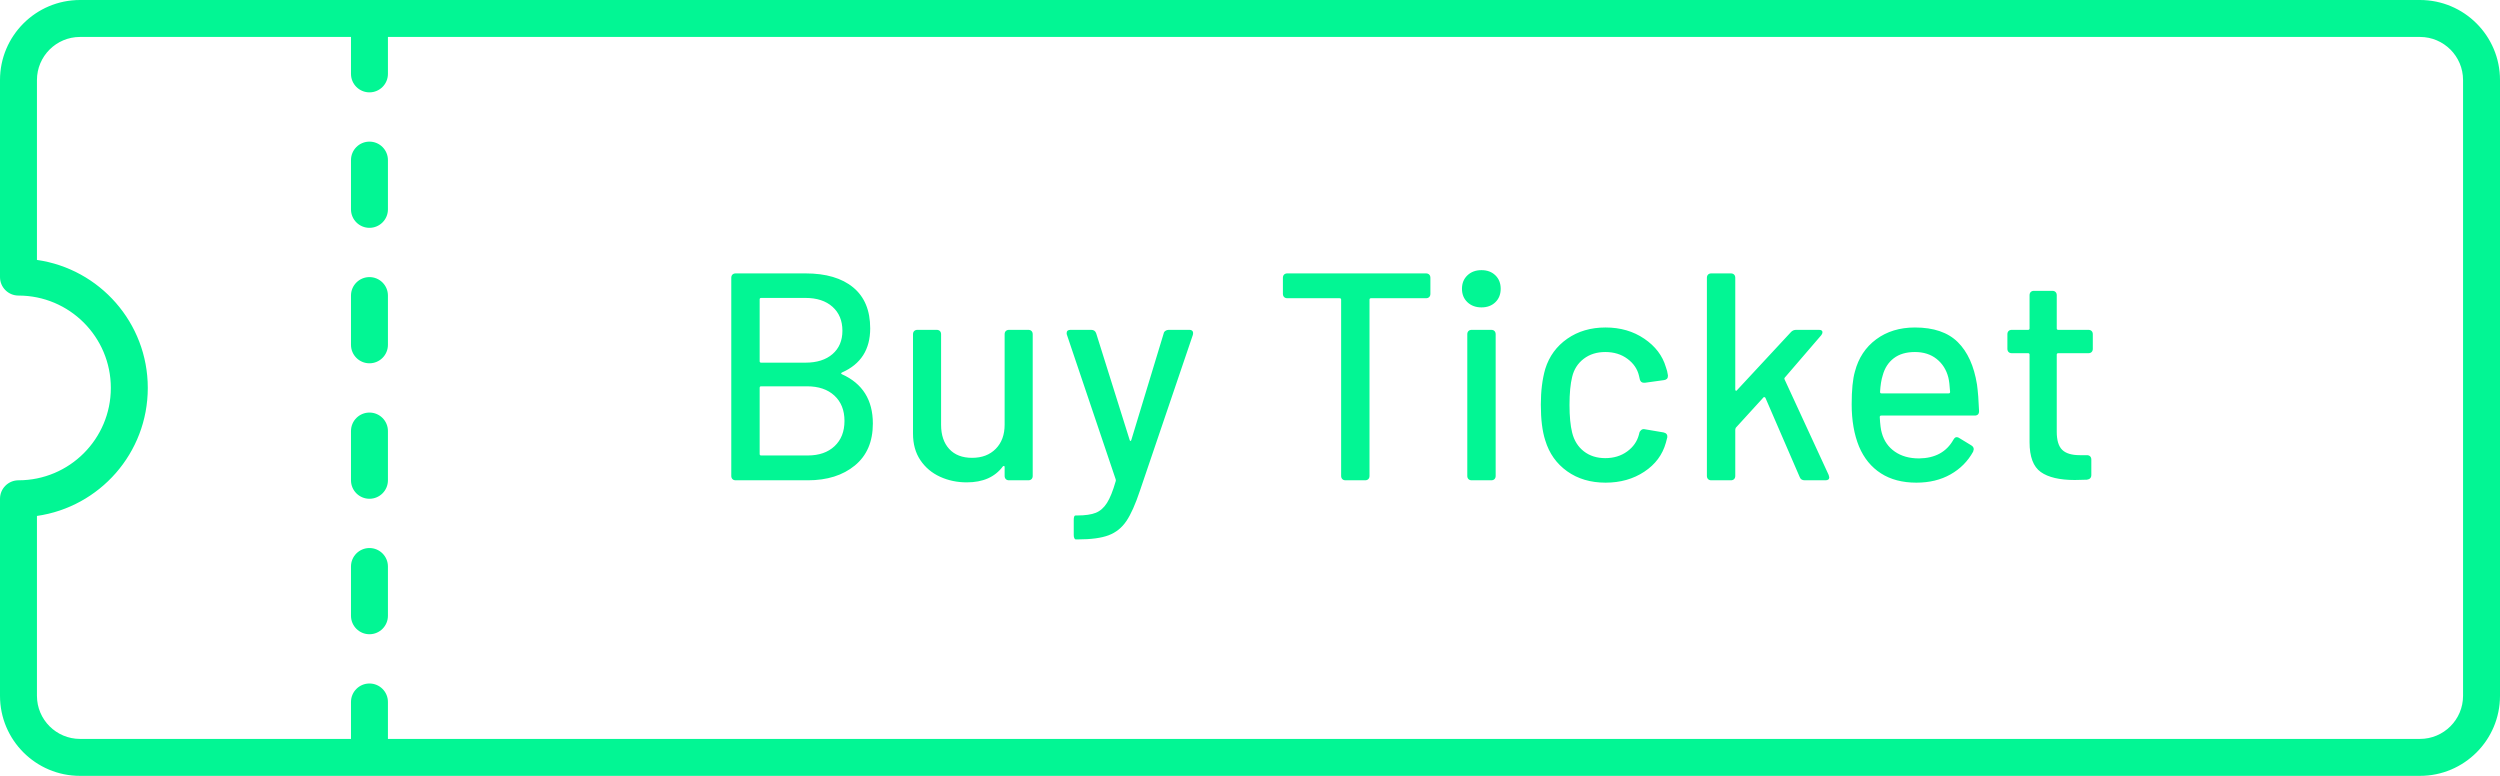 <?xml version="1.0" encoding="UTF-8"?>
<svg width="203px" height="63px" viewBox="0 0 203 63" version="1.1" xmlns="http://www.w3.org/2000/svg" xmlns:xlink="http://www.w3.org/1999/xlink">
    <!-- Generator: Sketch 48.2 (47327) - http://www.bohemiancoding.com/sketch -->
    <title>btn_ticket_n</title>
    <desc>Created with Sketch.</desc>
    <defs></defs>
    <g id="web" stroke="none" stroke-width="1" fill="none" fill-rule="evenodd">
        <path d="M3,41.894 L3,56.5 C3,58.433 4.567,60 6.5,60 L196.5,60 C198.433,60 200,58.433 200,56.5 L200,6.5 C200,4.567 198.433,3 196.5,3 L6.5,3 C4.567,3 3,4.567 3,6.5 L3,21.106 C8.088,21.834 12,26.21 12,31.5 C12,36.79 8.088,41.166 3,41.894 Z M1.5,39 C5.642,39 9,35.642 9,31.5 C9,27.358 5.642,24 1.5,24 C0.672,24 0,23.328 0,22.5 L0,6.5 C0,2.91 2.91,0 6.5,0 L196.5,0 C200.09,0 203,2.91 203,6.5 L203,56.5 C203,60.09 200.09,63 196.5,63 L6.5,63 C2.91,63 0,60.09 0,56.5 L0,40.5 C0,39.672 0.672,39 1.5,39 Z M30,0.5 L30,0.5 C30.828,0.5 31.5,1.172 31.5,2 L31.5,6 C31.5,6.828 30.828,7.5 30,7.5 L30,7.5 C29.172,7.5 28.5,6.828 28.5,6 L28.5,2 C28.5,1.172 29.172,0.5 30,0.5 Z M30,11.5 L30,11.5 C30.828,11.5 31.5,12.172 31.5,13 L31.5,17 C31.5,17.828 30.828,18.5 30,18.5 L30,18.5 C29.172,18.5 28.5,17.828 28.5,17 L28.5,13 C28.5,12.172 29.172,11.5 30,11.5 Z M30,22.5 L30,22.5 C30.828,22.5 31.5,23.172 31.5,24 L31.5,28 C31.5,28.828 30.828,29.5 30,29.5 L30,29.5 C29.172,29.5 28.5,28.828 28.5,28 L28.5,24 C28.5,23.172 29.172,22.5 30,22.5 Z M30,33.5 L30,33.5 C30.828,33.5 31.5,34.172 31.5,35 L31.5,39 C31.5,39.828 30.828,40.5 30,40.5 L30,40.5 C29.172,40.5 28.5,39.828 28.5,39 L28.5,35 C28.5,34.172 29.172,33.5 30,33.5 Z M30,44.5 L30,44.5 C30.828,44.5 31.5,45.172 31.5,46 L31.5,50 C31.5,50.828 30.828,51.5 30,51.5 L30,51.5 C29.172,51.5 28.5,50.828 28.5,50 L28.5,46 C28.5,45.172 29.172,44.5 30,44.5 Z M30,55.5 C30.828,55.5 31.5,56.172 31.5,57 L31.5,61 C31.5,61.828 30.828,62.5 30,62.5 C29.172,62.5 28.5,61.828 28.5,61 L28.5,57 C28.5,56.172 29.172,55.5 30,55.5 Z M68.38,30.24 C68.284,30.288 68.276,30.336 68.356,30.384 C70.036,31.136 70.876,32.472 70.876,34.392 C70.876,35.864 70.388,37 69.412,37.8 C68.436,38.6 67.164,39 65.596,39 L59.74,39 C59.628,39 59.54,38.968 59.476,38.904 C59.412,38.84 59.38,38.752 59.38,38.64 L59.38,22.56 C59.38,22.448 59.412,22.36 59.476,22.296 C59.54,22.232 59.628,22.2 59.74,22.2 L65.404,22.2 C67.068,22.2 68.36,22.58 69.28,23.34 C70.2,24.1 70.66,25.208 70.66,26.664 C70.66,28.376 69.9,29.568 68.38,30.24 Z M61.804,24.192 C61.724,24.192 61.684,24.232 61.684,24.312 L61.684,29.328 C61.684,29.408 61.724,29.448 61.804,29.448 L65.404,29.448 C66.332,29.448 67.064,29.216 67.6,28.752 C68.136,28.288 68.404,27.656 68.404,26.856 C68.404,26.04 68.136,25.392 67.6,24.912 C67.064,24.432 66.332,24.192 65.404,24.192 L61.804,24.192 Z M65.596,36.984 C66.508,36.984 67.232,36.732 67.768,36.228 C68.304,35.724 68.572,35.04 68.572,34.176 C68.572,33.312 68.3,32.628 67.756,32.124 C67.212,31.62 66.468,31.368 65.524,31.368 L61.804,31.368 C61.724,31.368 61.684,31.408 61.684,31.488 L61.684,36.864 C61.684,36.944 61.724,36.984 61.804,36.984 L65.596,36.984 Z M81.576,27.144 C81.576,27.032 81.608,26.944 81.672,26.88 C81.736,26.816 81.824,26.784 81.936,26.784 L83.496,26.784 C83.608,26.784 83.696,26.816 83.76,26.88 C83.824,26.944 83.856,27.032 83.856,27.144 L83.856,38.64 C83.856,38.752 83.824,38.84 83.76,38.904 C83.696,38.968 83.608,39 83.496,39 L81.936,39 C81.824,39 81.736,38.968 81.672,38.904 C81.608,38.84 81.576,38.752 81.576,38.64 L81.576,37.92 C81.576,37.872 81.56,37.844 81.528,37.836 C81.496,37.828 81.464,37.84 81.432,37.872 C80.792,38.736 79.816,39.168 78.504,39.168 C77.72,39.168 76.996,39.016 76.332,38.712 C75.668,38.408 75.136,37.96 74.736,37.368 C74.336,36.776 74.136,36.056 74.136,35.208 L74.136,27.144 C74.136,27.032 74.168,26.944 74.232,26.88 C74.296,26.816 74.384,26.784 74.496,26.784 L76.056,26.784 C76.168,26.784 76.256,26.816 76.32,26.88 C76.384,26.944 76.416,27.032 76.416,27.144 L76.416,34.488 C76.416,35.32 76.636,35.976 77.076,36.456 C77.516,36.936 78.136,37.176 78.936,37.176 C79.736,37.176 80.376,36.932 80.856,36.444 C81.336,35.956 81.576,35.304 81.576,34.488 L81.576,27.144 Z M87.356,43.8 C87.308,43.8 87.268,43.768 87.236,43.704 C87.204,43.64 87.188,43.552 87.188,43.44 L87.188,42.216 C87.188,41.976 87.236,41.856 87.332,41.856 L87.476,41.856 C88.116,41.856 88.616,41.784 88.976,41.64 C89.336,41.496 89.64,41.228 89.888,40.836 C90.136,40.444 90.372,39.856 90.596,39.072 C90.612,39.04 90.612,38.992 90.596,38.928 L86.636,27.192 C86.62,27.16 86.612,27.112 86.612,27.048 C86.612,26.872 86.716,26.784 86.924,26.784 L88.604,26.784 C88.812,26.784 88.948,26.88 89.012,27.072 L91.724,35.712 C91.74,35.776 91.764,35.808 91.796,35.808 C91.828,35.808 91.852,35.776 91.868,35.712 L94.484,27.096 C94.5,27 94.548,26.924 94.628,26.868 C94.708,26.812 94.796,26.784 94.892,26.784 L96.572,26.784 C96.7,26.784 96.788,26.82 96.836,26.892 C96.884,26.964 96.892,27.064 96.86,27.192 L92.564,39.84 C92.196,40.944 91.828,41.768 91.46,42.312 C91.092,42.856 90.612,43.24 90.02,43.464 C89.428,43.688 88.596,43.8 87.524,43.8 L87.356,43.8 Z M115.788,22.2 C115.9,22.2 115.988,22.232 116.052,22.296 C116.116,22.36 116.148,22.448 116.148,22.56 L116.148,23.856 C116.148,23.968 116.116,24.056 116.052,24.12 C115.988,24.184 115.9,24.216 115.788,24.216 L111.324,24.216 C111.244,24.216 111.204,24.256 111.204,24.336 L111.204,38.64 C111.204,38.752 111.172,38.84 111.108,38.904 C111.044,38.968 110.956,39 110.844,39 L109.26,39 C109.148,39 109.06,38.968 108.996,38.904 C108.932,38.84 108.9,38.752 108.9,38.64 L108.9,24.336 C108.9,24.256 108.86,24.216 108.78,24.216 L104.532,24.216 C104.42,24.216 104.332,24.184 104.268,24.12 C104.204,24.056 104.172,23.968 104.172,23.856 L104.172,22.56 C104.172,22.448 104.204,22.36 104.268,22.296 C104.332,22.232 104.42,22.2 104.532,22.2 L115.788,22.2 Z M120.296,24.96 C119.832,24.96 119.452,24.82 119.156,24.54 C118.86,24.26 118.712,23.896 118.712,23.448 C118.712,23 118.86,22.636 119.156,22.356 C119.452,22.076 119.832,21.936 120.296,21.936 C120.76,21.936 121.136,22.076 121.424,22.356 C121.712,22.636 121.856,23 121.856,23.448 C121.856,23.896 121.712,24.26 121.424,24.54 C121.136,24.82 120.76,24.96 120.296,24.96 Z M119.504,39 C119.392,39 119.304,38.968 119.24,38.904 C119.176,38.84 119.144,38.752 119.144,38.64 L119.144,27.144 C119.144,27.032 119.176,26.944 119.24,26.88 C119.304,26.816 119.392,26.784 119.504,26.784 L121.088,26.784 C121.2,26.784 121.288,26.816 121.352,26.88 C121.416,26.944 121.448,27.032 121.448,27.144 L121.448,38.64 C121.448,38.752 121.416,38.84 121.352,38.904 C121.288,38.968 121.2,39 121.088,39 L119.504,39 Z M130.372,39.192 C129.156,39.192 128.116,38.884 127.252,38.268 C126.388,37.652 125.796,36.816 125.476,35.76 C125.236,35.024 125.116,34.056 125.116,32.856 C125.116,31.752 125.236,30.784 125.476,29.952 C125.796,28.928 126.392,28.112 127.264,27.504 C128.136,26.896 129.172,26.592 130.372,26.592 C131.572,26.592 132.62,26.896 133.516,27.504 C134.412,28.112 134.996,28.88 135.268,29.808 C135.348,30.016 135.404,30.24 135.436,30.48 L135.436,30.528 C135.436,30.72 135.332,30.832 135.124,30.864 L133.564,31.08 L133.492,31.08 C133.316,31.08 133.204,30.992 133.156,30.816 L133.084,30.504 C132.956,29.96 132.644,29.504 132.148,29.136 C131.652,28.768 131.052,28.584 130.348,28.584 C129.66,28.584 129.076,28.768 128.596,29.136 C128.116,29.504 127.804,29.992 127.66,30.6 C127.516,31.176 127.444,31.936 127.444,32.88 C127.444,33.808 127.516,34.56 127.66,35.136 C127.82,35.776 128.136,36.28 128.608,36.648 C129.08,37.016 129.66,37.2 130.348,37.2 C131.036,37.2 131.628,37.02 132.124,36.66 C132.62,36.3 132.94,35.84 133.084,35.28 L133.108,35.184 L133.108,35.16 C133.124,35.08 133.172,35.004 133.252,34.932 C133.332,34.86 133.42,34.832 133.516,34.848 L135.076,35.112 C135.3,35.16 135.404,35.288 135.388,35.496 C135.372,35.56 135.332,35.712 135.268,35.952 C134.996,36.928 134.412,37.712 133.516,38.304 C132.62,38.896 131.572,39.192 130.372,39.192 Z M138.96,39 C138.848,39 138.76,38.968 138.696,38.904 C138.632,38.84 138.6,38.752 138.6,38.64 L138.6,22.56 C138.6,22.448 138.632,22.36 138.696,22.296 C138.76,22.232 138.848,22.2 138.96,22.2 L140.544,22.2 C140.656,22.2 140.744,22.232 140.808,22.296 C140.872,22.36 140.904,22.448 140.904,22.56 L140.904,31.632 C140.904,31.68 140.92,31.712 140.952,31.728 C140.984,31.744 141.016,31.728 141.048,31.68 L145.416,26.976 C145.528,26.848 145.672,26.784 145.848,26.784 L147.696,26.784 C147.888,26.784 147.984,26.848 147.984,26.976 C147.984,27.056 147.952,27.136 147.888,27.216 L144.936,30.648 C144.888,30.696 144.88,30.752 144.912,30.816 L148.488,38.568 L148.536,38.76 C148.536,38.92 148.432,39 148.224,39 L146.544,39 C146.336,39 146.2,38.912 146.136,38.736 L143.352,32.304 C143.336,32.272 143.308,32.252 143.268,32.244 C143.228,32.236 143.2,32.248 143.184,32.28 L140.952,34.728 C140.92,34.792 140.904,34.848 140.904,34.896 L140.904,38.64 C140.904,38.752 140.872,38.84 140.808,38.904 C140.744,38.968 140.656,39 140.544,39 L138.96,39 Z M155.828,37.224 C157.124,37.208 158.052,36.704 158.612,35.712 C158.692,35.568 158.78,35.496 158.876,35.496 C158.956,35.496 159.028,35.52 159.092,35.568 L160.076,36.168 C160.204,36.248 160.268,36.352 160.268,36.48 L160.22,36.672 C159.788,37.456 159.176,38.072 158.384,38.52 C157.592,38.968 156.668,39.192 155.612,39.192 C154.476,39.192 153.516,38.94 152.732,38.436 C151.948,37.932 151.356,37.208 150.956,36.264 C150.556,35.288 150.356,34.144 150.356,32.832 C150.356,31.664 150.444,30.776 150.62,30.168 C150.908,29.064 151.484,28.192 152.348,27.552 C153.212,26.912 154.26,26.592 155.492,26.592 C157.012,26.592 158.172,26.988 158.972,27.78 C159.772,28.572 160.292,29.72 160.532,31.224 C160.612,31.816 160.668,32.536 160.7,33.384 C160.7,33.624 160.58,33.744 160.34,33.744 L152.756,33.744 C152.676,33.744 152.636,33.784 152.636,33.864 C152.668,34.472 152.724,34.904 152.804,35.16 C152.98,35.8 153.332,36.304 153.86,36.672 C154.388,37.04 155.044,37.224 155.828,37.224 Z M155.492,28.584 C154.788,28.584 154.216,28.752 153.776,29.088 C153.336,29.424 153.036,29.888 152.876,30.48 C152.764,30.832 152.692,31.28 152.66,31.824 C152.66,31.904 152.7,31.944 152.78,31.944 L158.228,31.944 C158.308,31.944 158.348,31.904 158.348,31.824 C158.316,31.296 158.268,30.904 158.204,30.648 C158.044,30.024 157.728,29.524 157.256,29.148 C156.784,28.772 156.196,28.584 155.492,28.584 Z M169.936,28.32 C169.936,28.432 169.904,28.52 169.84,28.584 C169.776,28.648 169.688,28.68 169.576,28.68 L167.128,28.68 C167.048,28.68 167.008,28.72 167.008,28.8 L167.008,35.064 C167.008,35.752 167.156,36.24 167.452,36.528 C167.748,36.816 168.224,36.96 168.88,36.96 L169.456,36.96 C169.568,36.96 169.656,36.992 169.72,37.056 C169.784,37.12 169.816,37.208 169.816,37.32 L169.816,38.568 C169.816,38.792 169.696,38.92 169.456,38.952 L168.472,38.976 C167.24,38.976 166.32,38.76 165.712,38.328 C165.104,37.896 164.8,37.088 164.8,35.904 L164.8,28.8 C164.8,28.72 164.76,28.68 164.68,28.68 L163.36,28.68 C163.248,28.68 163.16,28.648 163.096,28.584 C163.032,28.52 163,28.432 163,28.32 L163,27.144 C163,27.032 163.032,26.944 163.096,26.88 C163.16,26.816 163.248,26.784 163.36,26.784 L164.68,26.784 C164.76,26.784 164.8,26.744 164.8,26.664 L164.8,23.976 C164.8,23.864 164.832,23.776 164.896,23.712 C164.96,23.648 165.048,23.616 165.16,23.616 L166.648,23.616 C166.76,23.616 166.848,23.648 166.912,23.712 C166.976,23.776 167.008,23.864 167.008,23.976 L167.008,26.664 C167.008,26.744 167.048,26.784 167.128,26.784 L169.576,26.784 C169.688,26.784 169.776,26.816 169.84,26.88 C169.904,26.944 169.936,27.032 169.936,27.144 L169.936,28.32 Z" id="btn_ticket_n" fill="#02F694" fill-rule="nonzero"></path>
    </g>
</svg>